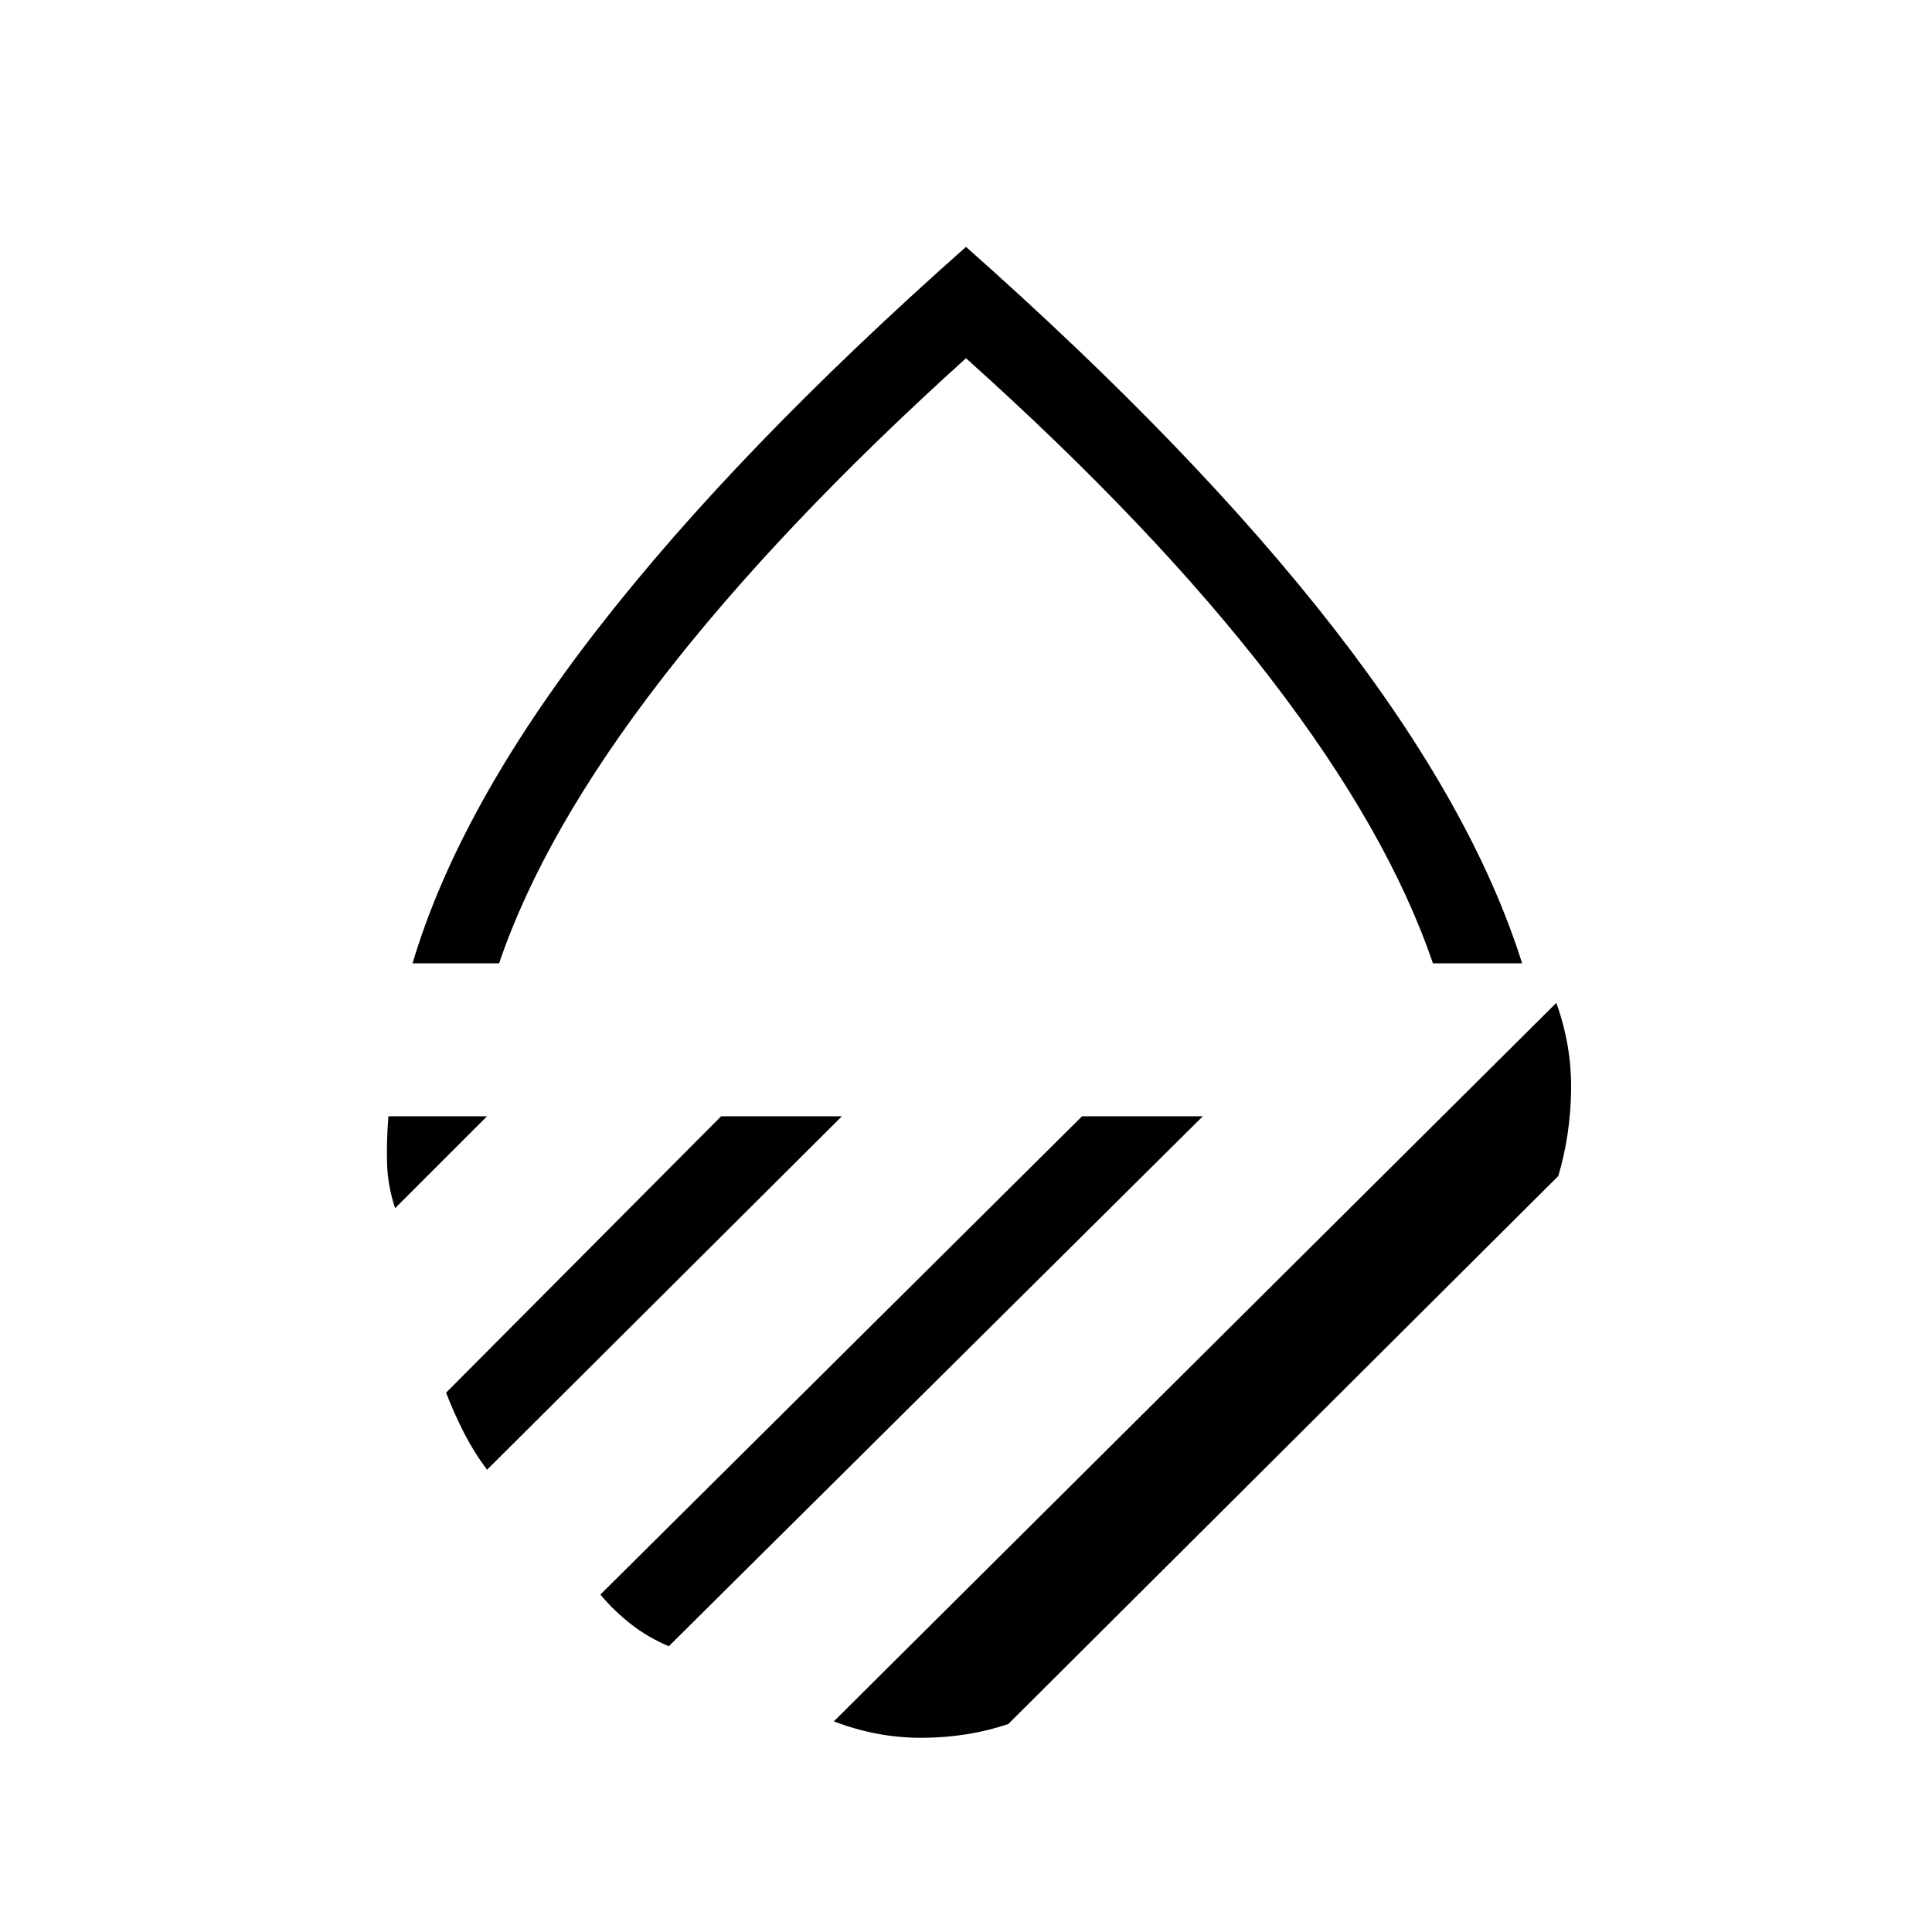 <svg xmlns="http://www.w3.org/2000/svg" height="40" viewBox="0 -960 960 960" width="40"><path d="M205-481.33q23-77.34 92-166.17 69-88.83 183-189.83 114 101 183 189.83 69 88.83 93.33 166.17H712Q689.67-547 631.5-622.67 573.33-698.33 480-782q-92.67 83.67-151.17 159.33Q270.33-547 248-481.33h-43Zm568.33 19.66q7.67 21.34 7.34 43.5-.34 22.17-6.34 42.5L501-103.33q-19.67 6.66-42.33 6.83-22.67.17-44.34-8.17l359-357Zm-235.66 56.34h60L332.33-142q-10.33-4.33-18.83-11-8.5-6.67-15.17-14.67l239.34-237.66Zm-179.34 0h60L242-229.67q-6.67-9-11.67-18.83-5-9.83-8.66-19.5l136.66-137.33Zm-165.33 0h49l-45.67 45.66q-3.66-11-4-22.16-.33-11.17.67-23.5Zm287-76Z"/></svg>